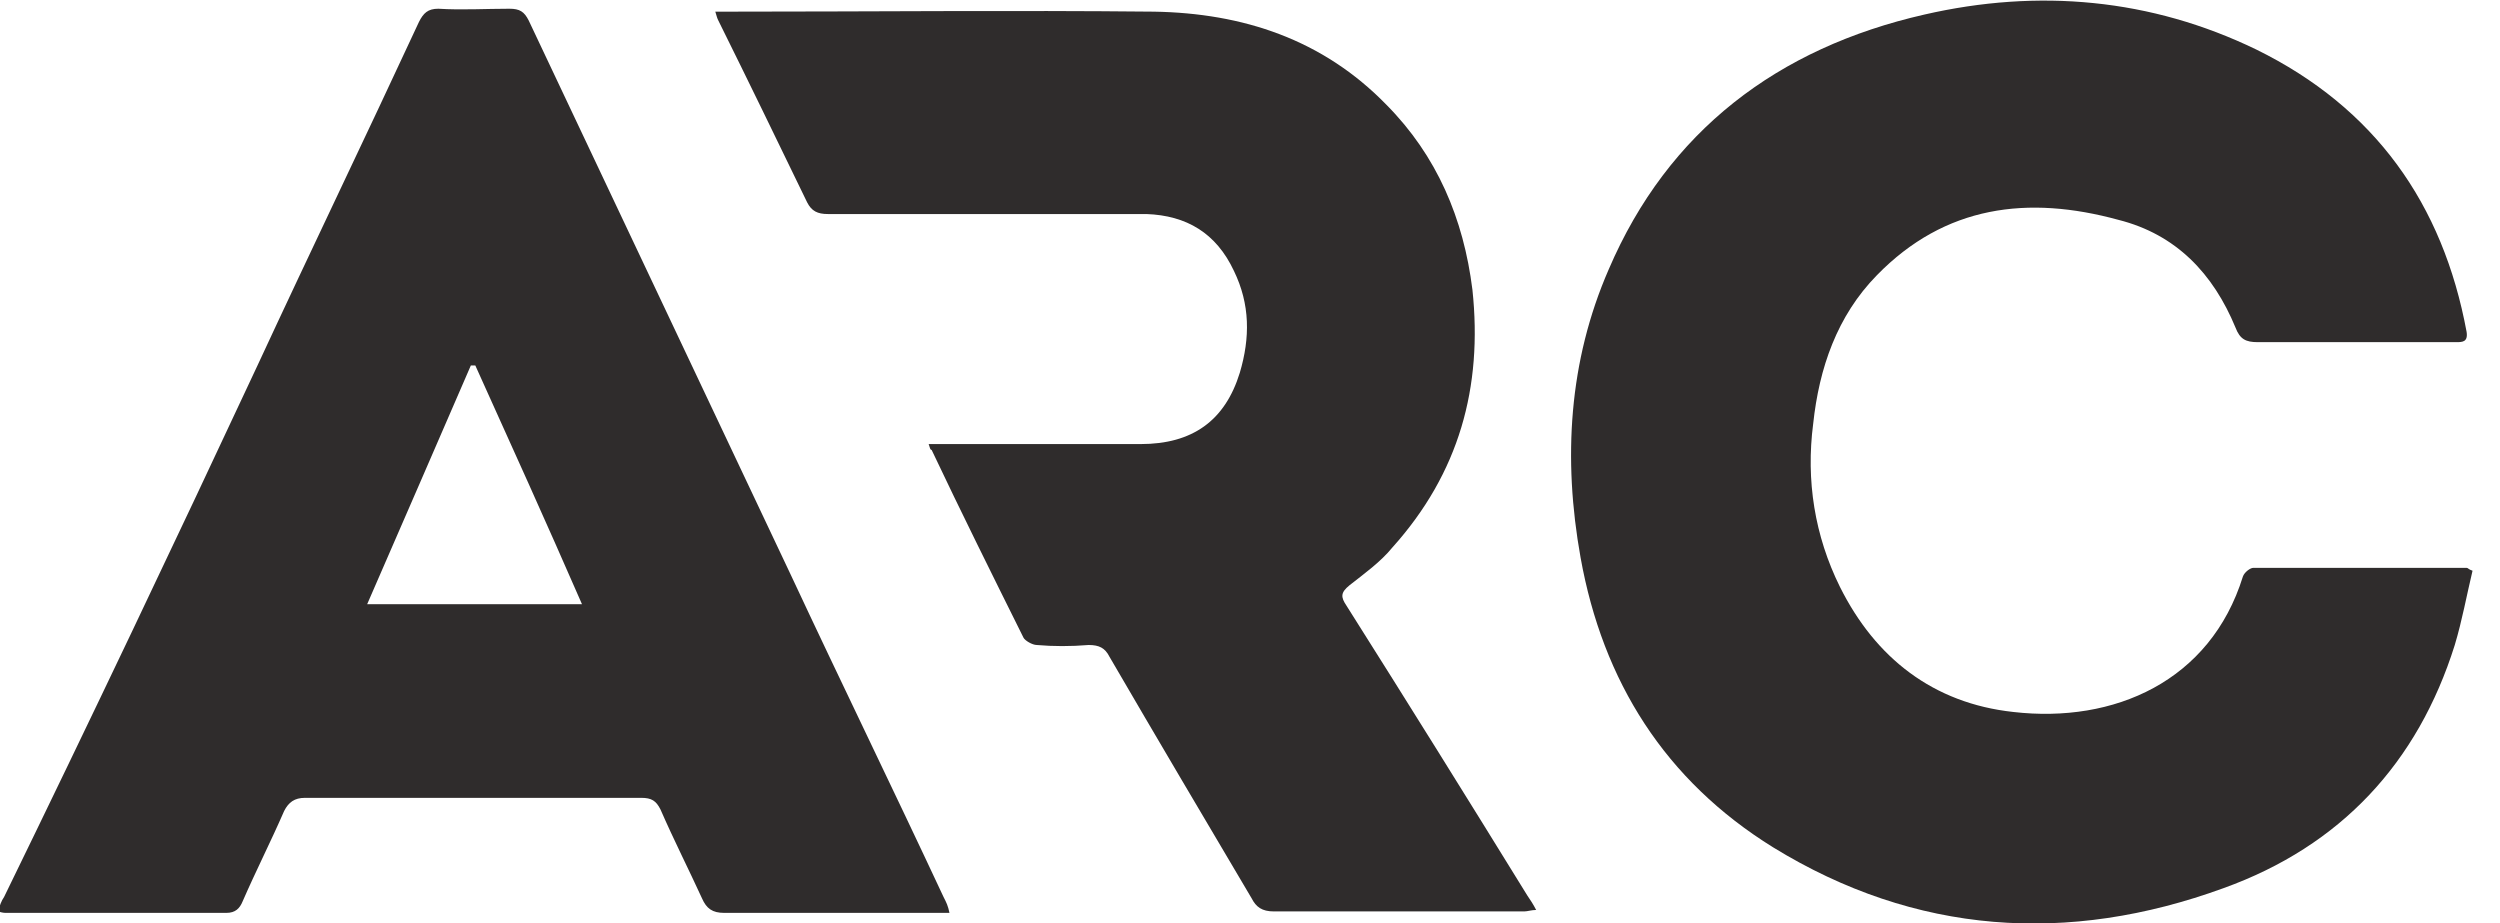 <svg width="65" height="24" viewBox="0 0 65 24" fill="none" xmlns="http://www.w3.org/2000/svg">
<path d="M64.286 14.839C64.132 15.483 64.017 16.126 63.824 16.77C62.861 19.836 60.858 21.994 57.814 23.091C53.769 24.568 49.801 24.303 46.103 22.032C43.291 20.29 41.673 17.716 41.095 14.498C40.633 11.924 40.787 9.388 41.827 7.003C43.368 3.407 46.219 1.249 50.032 0.379C52.999 -0.303 55.927 -0.038 58.662 1.287C61.744 2.801 63.516 5.3 64.132 8.631C64.171 8.896 64.017 8.896 63.863 8.896C62.707 8.896 61.59 8.896 60.434 8.896C59.856 8.896 59.278 8.896 58.7 8.896C58.392 8.896 58.238 8.82 58.123 8.517C57.545 7.117 56.582 6.095 55.079 5.716C52.729 5.073 50.572 5.338 48.8 7.155C47.76 8.215 47.297 9.577 47.143 11.016C46.951 12.492 47.182 13.931 47.837 15.256C48.761 17.11 50.264 18.284 52.344 18.511C54.964 18.814 57.468 17.716 58.315 14.991C58.354 14.877 58.508 14.764 58.585 14.764C60.434 14.764 62.283 14.764 64.132 14.764C64.171 14.764 64.171 14.801 64.286 14.839Z" fill="#2F2C2C"/>
<path d="M24.686 23.735C24.493 23.735 24.377 23.735 24.223 23.735C22.413 23.735 20.64 23.735 18.83 23.735C18.522 23.735 18.368 23.622 18.252 23.357C17.905 22.599 17.52 21.842 17.173 21.047C17.058 20.82 16.942 20.744 16.673 20.744C13.745 20.744 10.855 20.744 7.928 20.744C7.658 20.744 7.504 20.858 7.388 21.085C7.042 21.88 6.656 22.637 6.31 23.432C6.233 23.622 6.117 23.735 5.886 23.735C3.998 23.735 2.11 23.735 0.184 23.735C0.107 23.735 0.069 23.735 -0.047 23.697C-0.008 23.546 0.03 23.432 0.107 23.319C2.342 18.738 4.537 14.12 6.695 9.502C8.082 6.511 9.507 3.558 10.894 0.568C11.009 0.341 11.125 0.227 11.395 0.227C12.011 0.265 12.627 0.227 13.244 0.227C13.514 0.227 13.629 0.303 13.745 0.53C16.018 5.338 18.291 10.145 20.564 14.953C21.873 17.754 23.222 20.517 24.531 23.319C24.608 23.47 24.647 23.546 24.686 23.735ZM15.132 15.71C14.207 13.59 13.282 11.546 12.358 9.502C12.319 9.502 12.281 9.502 12.242 9.502C11.356 11.546 10.47 13.59 9.546 15.71C11.472 15.71 13.244 15.71 15.132 15.71Z" fill="#2F2C2C"/>
<path d="M24.145 11.546C24.299 11.546 24.453 11.546 24.569 11.546C26.264 11.546 27.959 11.546 29.654 11.546C31.002 11.546 31.85 10.94 32.235 9.691C32.505 8.782 32.505 7.912 32.081 7.041C31.619 6.057 30.848 5.603 29.808 5.565C27.034 5.565 24.299 5.565 21.526 5.565C21.256 5.565 21.102 5.489 20.986 5.262C20.216 3.672 19.445 2.082 18.675 0.53C18.636 0.454 18.636 0.416 18.598 0.303C18.713 0.303 18.829 0.303 18.944 0.303C22.643 0.303 26.302 0.265 30.001 0.303C32.312 0.341 34.392 1.022 36.049 2.726C37.359 4.05 38.052 5.678 38.283 7.533C38.553 10.069 37.937 12.303 36.203 14.233C35.895 14.612 35.471 14.915 35.086 15.218C34.855 15.407 34.855 15.521 35.009 15.748C36.588 18.246 38.168 20.782 39.709 23.281C39.786 23.394 39.863 23.508 39.94 23.659C39.824 23.659 39.709 23.697 39.632 23.697C37.474 23.697 35.279 23.697 33.121 23.697C32.813 23.697 32.659 23.584 32.543 23.357C31.311 21.274 30.078 19.192 28.845 17.073C28.73 16.845 28.575 16.77 28.306 16.77C27.843 16.808 27.381 16.808 26.957 16.77C26.842 16.77 26.649 16.656 26.611 16.58C25.802 14.953 24.993 13.325 24.222 11.697C24.184 11.697 24.184 11.659 24.145 11.546Z" fill="#2F2C2C"/>
</svg>
